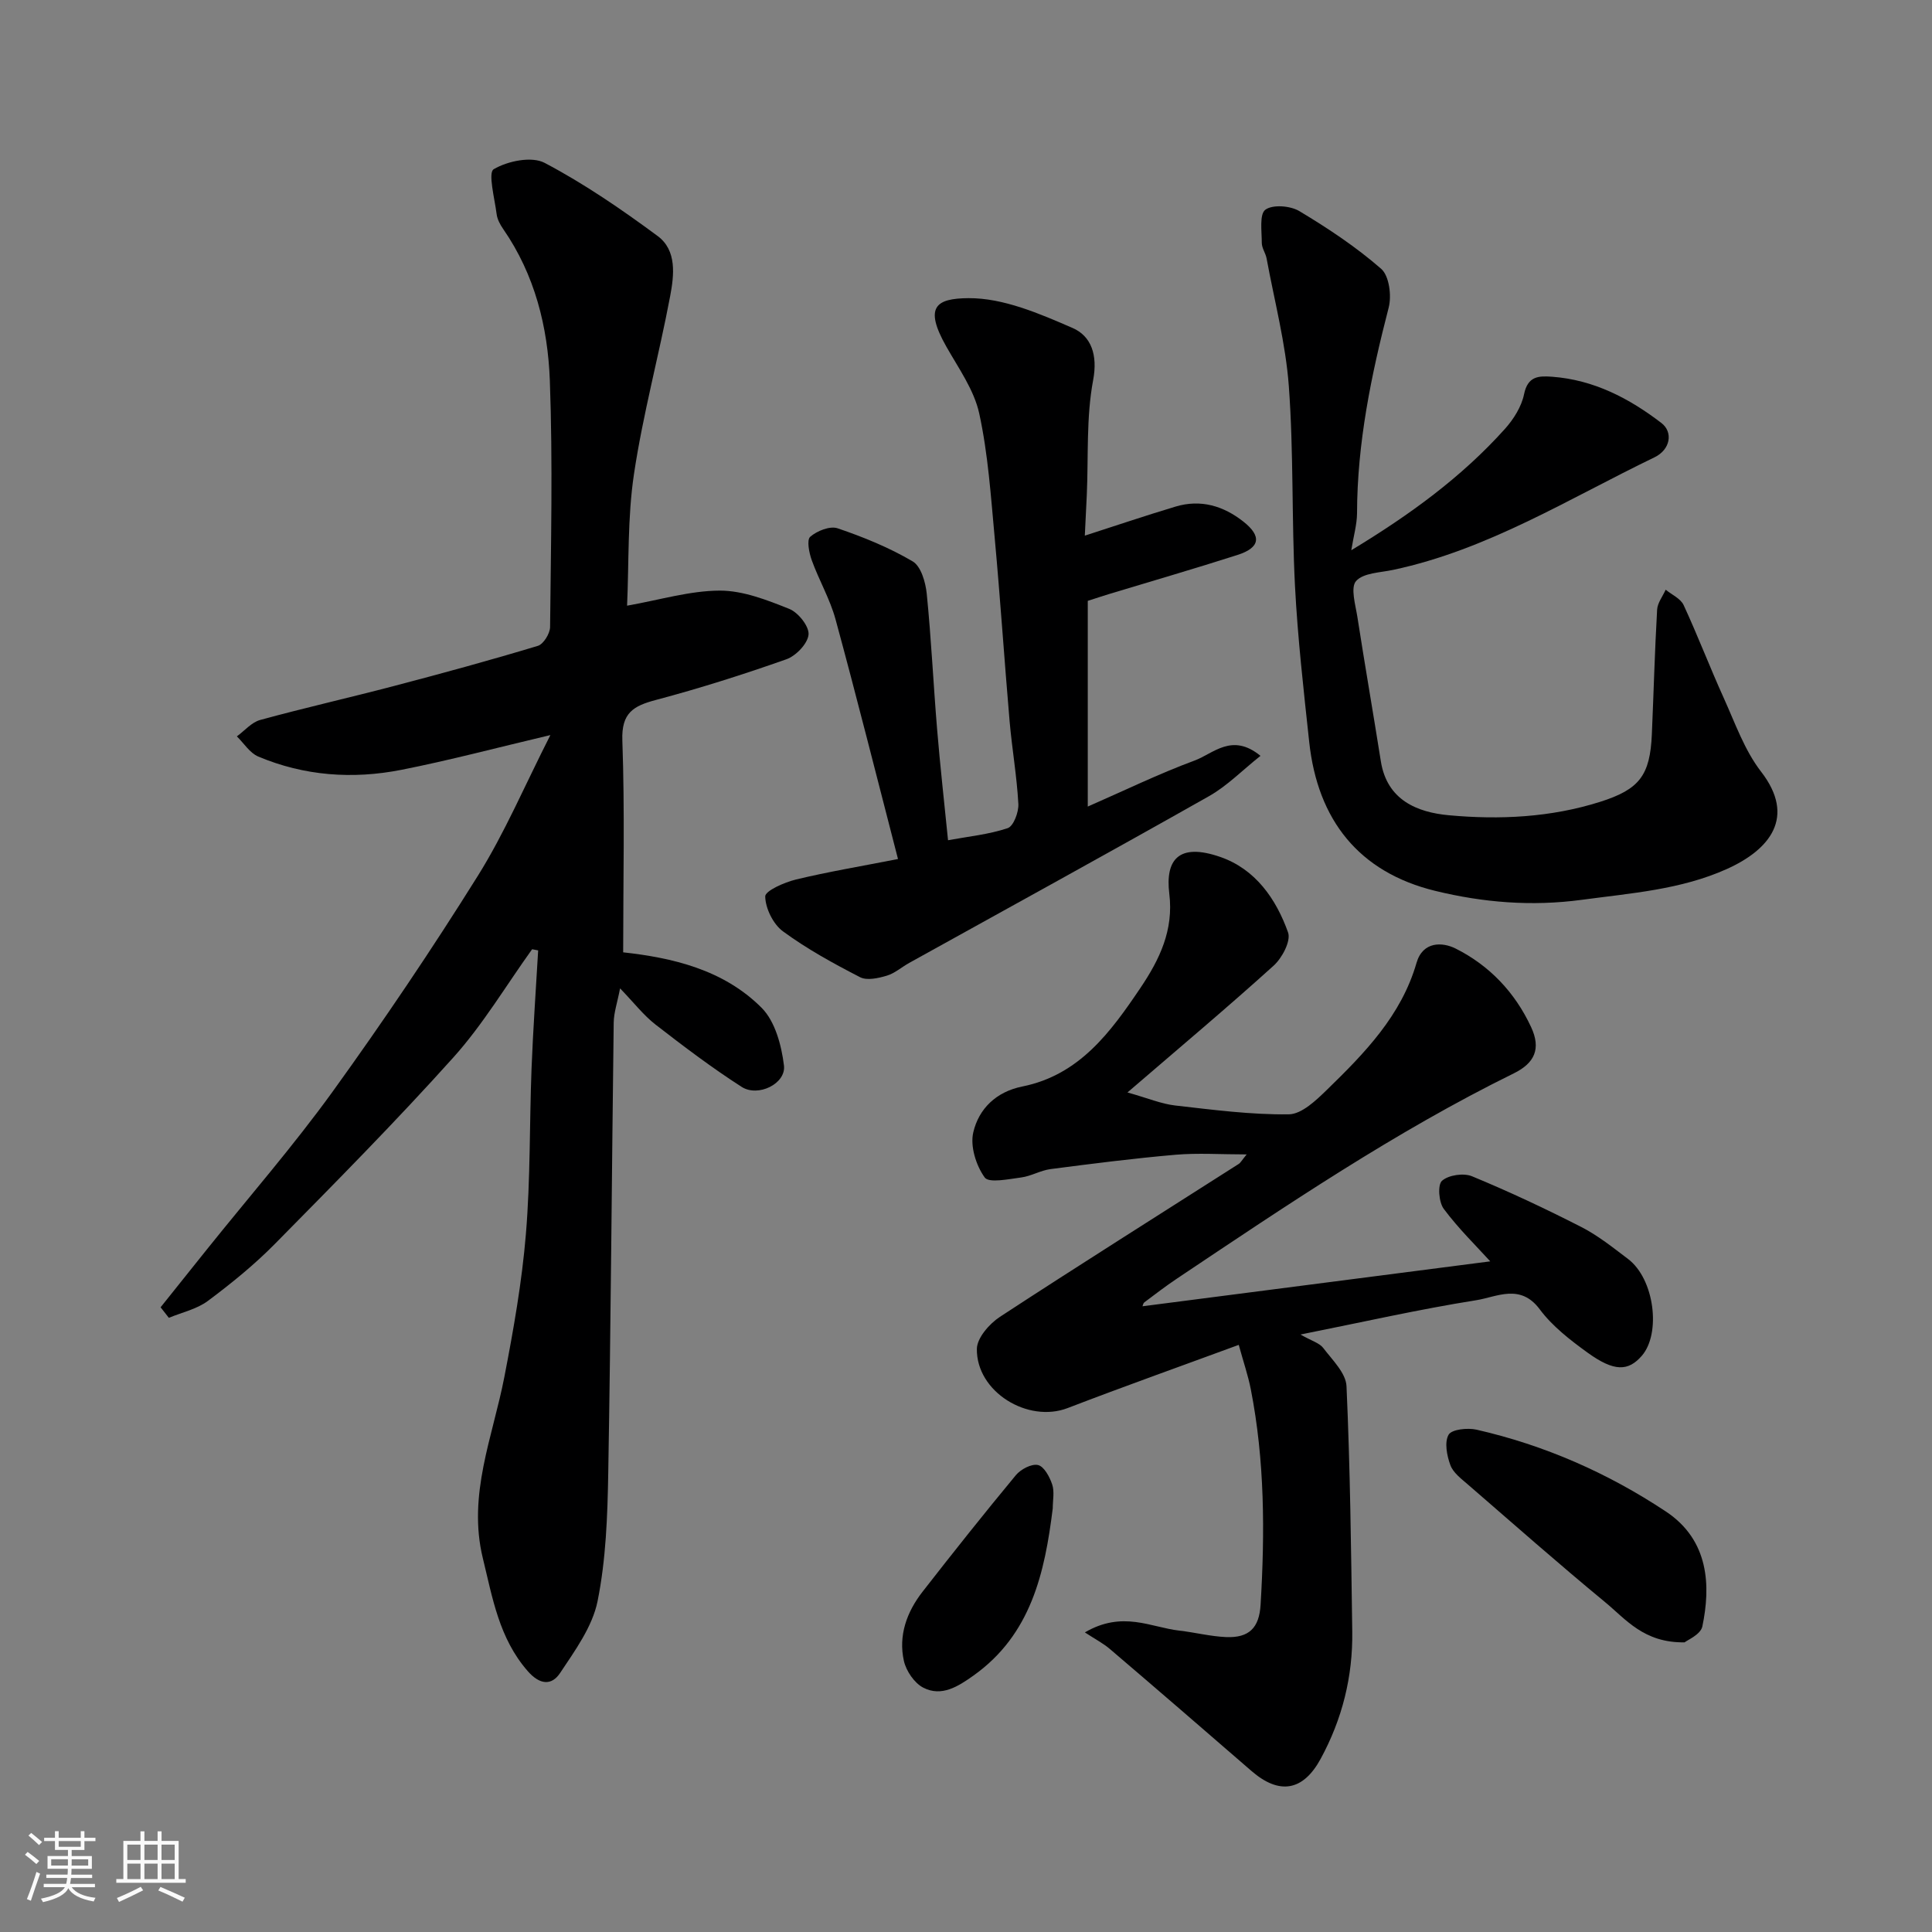 <svg enable-background="new 0 0 400 400" viewBox="0 0 400 400" xmlns="http://www.w3.org/2000/svg"><rect x="0" y="0" width="400" height="400" fill="#808080" stroke="none"/><path d="m5.17 384 .55-.58c.85.61 1.65 1.24 2.4 1.87l-.59.64c-.83-.73-1.62-1.38-2.36-1.93m1.22 9.53-.82-.34c.71-1.76 1.37-3.64 1.98-5.63.24.13.5.25.76.36-.6 1.67-1.24 3.54-1.92 5.61m-.5-13.5.57-.54c.56.44 1.31 1.06 2.26 1.87l-.64.64c-.68-.66-1.41-1.32-2.19-1.97m3.25.46h2.24v-1.36h.77v1.36h4.57v-1.36h.76v1.36h2.28v.69h-2.28v1.84h-2.64v1.26h4.18v2.64h-4.21c0 .45-.02.86-.05 1.21h4.32v.69h-4.38c-.04.34-.1.75-.19 1.22h5.15v.69h-4.82c.87 1.19 2.51 1.92 4.93 2.19-.17.31-.3.57-.37.76-2.77-.49-4.52-1.41-5.26-2.76-.56 1.26-2.3 2.23-5.24 2.9-.12-.24-.26-.48-.43-.72 2.73-.55 4.38-1.34 4.96-2.38h-4.38v-.69h4.65c.1-.38.17-.79.21-1.22h-4.32v-.69h4.4c.03-.34.05-.75.05-1.21h-4.2v-2.64h4.23v-1.26h-2.69v-1.84h-2.24zm1.46 4.46v1.29h3.45c.01-.4.02-.57.01-.53v-.32-.45h-3.46zm1.55-2.59h4.57v-1.19h-4.57zm6.11 2.59h-3.42v.77c-.01.19-.01.37-.02.53h3.44z" fill="#fafafa"/><path d="m32.63 379.16h.82v1.98h3.54v7.89h1.46v.78h-14.37v-.78h1.46v-7.89h3.54v-1.98h.82v1.98h2.73zm-3.49 11.48.5.73c-1.61.82-3.28 1.63-5 2.41-.13-.27-.28-.55-.44-.82 1.75-.72 3.4-1.49 4.94-2.32m-2.78-5.55h2.73v-3.18h-2.73zm0 3.95h2.73v-3.2h-2.73zm3.54-3.95h2.73v-3.18h-2.73zm0 3.95h2.73v-3.2h-2.73zm7.89 4.68c-1.84-.92-3.51-1.7-5.02-2.32l.45-.73c1.89.8 3.57 1.55 5.04 2.23zm-1.62-11.81h-2.73v3.18h2.73zm-2.73 7.13h2.73v-3.2h-2.73z" fill="#fafafa"/><g fill="#000001"><path d="m33.25 270.66c3.19-4 6.38-8 9.59-11.99 8.71-10.87 17.89-21.4 26.04-32.68 10.49-14.54 20.54-29.44 30.04-44.64 5.58-8.92 9.73-18.74 15.03-29.16-11.1 2.62-20.92 5.24-30.88 7.2-10.05 1.98-20.08 1.26-29.61-2.76-1.75-.74-2.96-2.75-4.42-4.17 1.6-1.17 3.04-2.91 4.83-3.4 9.25-2.53 18.61-4.64 27.88-7.08 9.91-2.6 19.8-5.3 29.6-8.26 1.17-.35 2.53-2.56 2.54-3.92.17-16.99.57-34.01-.05-50.98-.41-11.12-3.11-21.94-9.65-31.39-.64-.92-1.24-2.03-1.37-3.12-.41-3.22-1.82-8.57-.6-9.28 2.89-1.7 7.86-2.73 10.56-1.3 8.18 4.31 15.9 9.61 23.37 15.13 4.03 2.97 3.41 8.14 2.6 12.45-2.32 12.31-5.64 24.45-7.49 36.82-1.36 9.07-1.03 18.39-1.43 27.27 6.8-1.2 12.99-3.1 19.19-3.12 4.82-.01 9.8 1.95 14.4 3.79 1.85.74 4.14 3.62 3.98 5.32-.18 1.88-2.61 4.41-4.6 5.11-8.89 3.14-17.9 6-27.01 8.42-4.68 1.24-7.14 2.68-6.94 8.37.52 14.57.17 29.18.17 43.88 10.04 1.11 20.72 3.51 28.67 11.49 2.79 2.8 4.11 7.77 4.62 11.93.47 3.75-5.33 6.64-8.77 4.43-6.17-3.96-12.03-8.4-17.83-12.9-2.47-1.92-4.43-4.48-7.33-7.49-.56 2.92-1.29 5-1.32 7.09-.4 31.09-.59 62.19-1.13 93.28-.15 8.87-.47 17.87-2.21 26.51-1.07 5.28-4.66 10.21-7.76 14.87-1.74 2.62-4.19 2.5-6.73-.43-5.9-6.77-7.25-15.09-9.26-23.32-3.21-13.15 2.06-25.16 4.46-37.59 1.89-9.77 3.63-19.63 4.45-29.53.95-11.38.73-22.85 1.17-34.28.32-8.16.9-16.31 1.37-24.46-.42-.08-.84-.16-1.25-.24-5.38 7.49-10.15 15.54-16.27 22.36-11.9 13.26-24.46 25.94-36.97 38.63-4.26 4.32-9.02 8.19-13.89 11.82-2.29 1.71-5.36 2.37-8.08 3.5-.58-.74-1.15-1.46-1.71-2.18z"/><path d="m224.61 337.97c7.82-4.57 13.66-1.04 19.54-.37 3.24.37 6.45 1.2 9.69 1.34 4.79.2 6.86-1.93 7.15-6.67.9-14.96.87-29.88-2.03-44.66-.56-2.85-1.52-5.62-2.49-9.17-12 4.42-23.76 8.6-35.41 13.08-8.23 3.17-18.93-3.34-18.81-12.25.03-2.27 2.59-5.2 4.77-6.63 16.37-10.71 32.94-21.12 49.43-31.65.4-.25.64-.74 1.66-1.98-5.39 0-10.09-.33-14.74.07-8.65.75-17.27 1.85-25.88 2.97-2.06.27-4 1.46-6.06 1.73-2.59.34-6.69 1.21-7.56 0-1.79-2.48-3.04-6.48-2.36-9.35 1.14-4.87 4.73-8.39 10.14-9.48 11.82-2.38 18.28-11.24 24.47-20.42 3.97-5.9 6.9-11.96 5.97-19.5-.85-6.95 1.86-10.63 10.58-7.6 7.25 2.52 11.54 8.68 14.01 15.62.63 1.77-1.24 5.31-3 6.89-9.52 8.61-19.35 16.86-30.25 26.24 4.24 1.19 7.01 2.37 9.87 2.7 7.83.89 15.7 1.93 23.54 1.83 2.69-.04 5.69-2.94 7.95-5.14 7.77-7.56 15.34-15.33 18.48-26.2 1.32-4.57 5.43-4.32 8.09-2.99 6.98 3.5 12.28 9.04 15.64 16.27 2.09 4.49.74 7.45-3.59 9.58-24.54 12.07-47.12 27.36-69.78 42.52-2.3 1.54-4.5 3.23-6.71 4.89-.23.17-.28.57-.38.81 24.18-3.12 48.37-6.25 72-9.3-2.87-3.16-6.57-6.77-9.62-10.86-1.04-1.39-1.31-4.99-.37-5.82 1.35-1.2 4.48-1.66 6.23-.93 7.67 3.17 15.2 6.71 22.6 10.49 3.45 1.76 6.56 4.26 9.68 6.62 5.52 4.17 6.85 15.47 2.86 20.05-2.8 3.22-5.71 3.35-11.27-.68-3.59-2.6-7.27-5.45-9.87-8.95-4.03-5.41-8.91-2.54-13.16-1.87-11.79 1.87-23.45 4.52-36.37 7.1 2.33 1.33 3.93 1.75 4.71 2.78 1.88 2.48 4.7 5.19 4.82 7.92.76 16.91.95 33.85 1.19 50.79.13 9.32-2.07 18.13-6.54 26.35-3.63 6.68-8.54 7.54-14.34 2.51-9.69-8.41-19.41-16.8-29.17-25.13-1.41-1.24-3.12-2.11-5.31-3.55z"/><path d="m279.77 113.92c12.11-7.32 22.82-15.12 31.78-25.09 1.81-2.01 3.46-4.63 3.99-7.21.77-3.77 3.03-3.82 5.81-3.62 8.62.64 15.93 4.45 22.63 9.58 2.45 1.88 1.89 5.5-1.45 7.11-17.7 8.54-34.52 19.14-54.11 23.3-2.67.57-6.15.61-7.66 2.31-1.19 1.35-.13 4.9.27 7.42 1.55 9.98 3.28 19.93 4.86 29.9 1.28 8.07 7.57 10.57 14.09 11.17 10.49.96 21.08.46 31.31-2.78 8.13-2.58 10.34-5.45 10.71-14 .37-8.6.6-17.2 1.09-25.79.08-1.41 1.16-2.75 1.77-4.13 1.27 1.04 3.08 1.83 3.71 3.17 2.94 6.35 5.44 12.91 8.33 19.29 2.35 5.19 4.29 10.79 7.71 15.21 7.3 9.44 1.8 16.17-7.11 20.17-9.51 4.27-19.79 4.99-30.03 6.37-10.41 1.4-20.44.55-30.3-1.85-15.86-3.86-24.37-14.71-26.11-30.81-1.16-10.78-2.39-21.56-2.95-32.38-.7-13.75-.26-27.56-1.27-41.28-.65-8.88-2.98-17.64-4.6-26.45-.2-1.11-1-2.16-1-3.24 0-2.39-.52-5.94.74-6.87 1.52-1.12 5.17-.83 7.04.29 5.92 3.55 11.75 7.42 16.94 11.95 1.66 1.45 2.19 5.57 1.55 8.03-3.62 14-6.52 28.04-6.55 42.58-.02 2.34-.71 4.67-1.19 7.65z"/><path d="m185.92 177.85c-4.46-17.23-8.53-33.47-12.93-49.62-1.15-4.21-3.43-8.1-4.92-12.23-.56-1.54-1.08-4.21-.32-4.87 1.4-1.22 4.09-2.29 5.67-1.75 5.36 1.82 10.69 3.99 15.54 6.85 1.72 1.01 2.67 4.32 2.91 6.68.94 9.34 1.37 18.73 2.15 28.09.62 7.52 1.47 15.02 2.26 22.96 4.24-.78 8.44-1.19 12.35-2.5 1.21-.41 2.3-3.32 2.21-5.01-.31-5.72-1.31-11.39-1.81-17.1-1.09-12.63-1.92-25.28-3.08-37.9-.8-8.65-1.37-17.4-3.21-25.84-1.07-4.9-4.29-9.38-6.83-13.88-4.63-8.19-2.16-9.95 4.6-10 7.21-.05 14.71 3.2 21.57 6.18 3.81 1.66 5.24 5.54 4.24 10.81-1.45 7.73-.96 15.82-1.31 23.75-.14 3.08-.3 6.15-.41 8.43 6-1.93 12.37-4.09 18.8-6.02 5.2-1.56 9.92-.14 14.05 3.13 3.82 3.02 3.44 5.39-1.25 6.89-8.83 2.83-17.74 5.41-26.61 8.1-1.4.43-2.79.89-4.38 1.4v42.59c7.53-3.29 14.69-6.78 22.12-9.53 3.91-1.45 7.74-5.81 13.64-.97-3.73 2.96-6.89 6.22-10.68 8.36-20.6 11.65-41.35 23.03-62.05 34.51-1.57.87-2.99 2.16-4.66 2.65-1.75.52-4.08 1.04-5.51.31-5.5-2.83-10.99-5.84-15.96-9.49-2.03-1.49-3.63-4.74-3.68-7.23-.02-1.17 3.98-2.93 6.38-3.51 6.59-1.59 13.32-2.71 21.11-4.24z"/><path d="m348.78 340.03c-8.44.13-12.15-4.77-16.46-8.32-9.62-7.94-18.98-16.19-28.41-24.36-1.37-1.19-3.04-2.43-3.62-4-.73-1.96-1.27-4.76-.37-6.31.65-1.12 3.93-1.46 5.79-1.04 14.09 3.22 27.12 8.94 39.19 16.94 9.01 5.97 9.29 15.49 7.55 23.81-.36 1.67-3.12 2.82-3.67 3.28z"/><path d="m217.96 312.29c-1.65 13.34-4.49 26.13-16.4 34.61-3.14 2.23-6.6 4.48-10.41 2.51-1.84-.95-3.54-3.45-4.01-5.54-1.17-5.25.6-10.12 3.84-14.29 6.34-8.14 12.76-16.22 19.34-24.16 1.01-1.22 3.26-2.41 4.59-2.1 1.25.29 2.41 2.45 2.93 4.01.51 1.5.12 3.3.12 4.96z"/></g></svg>